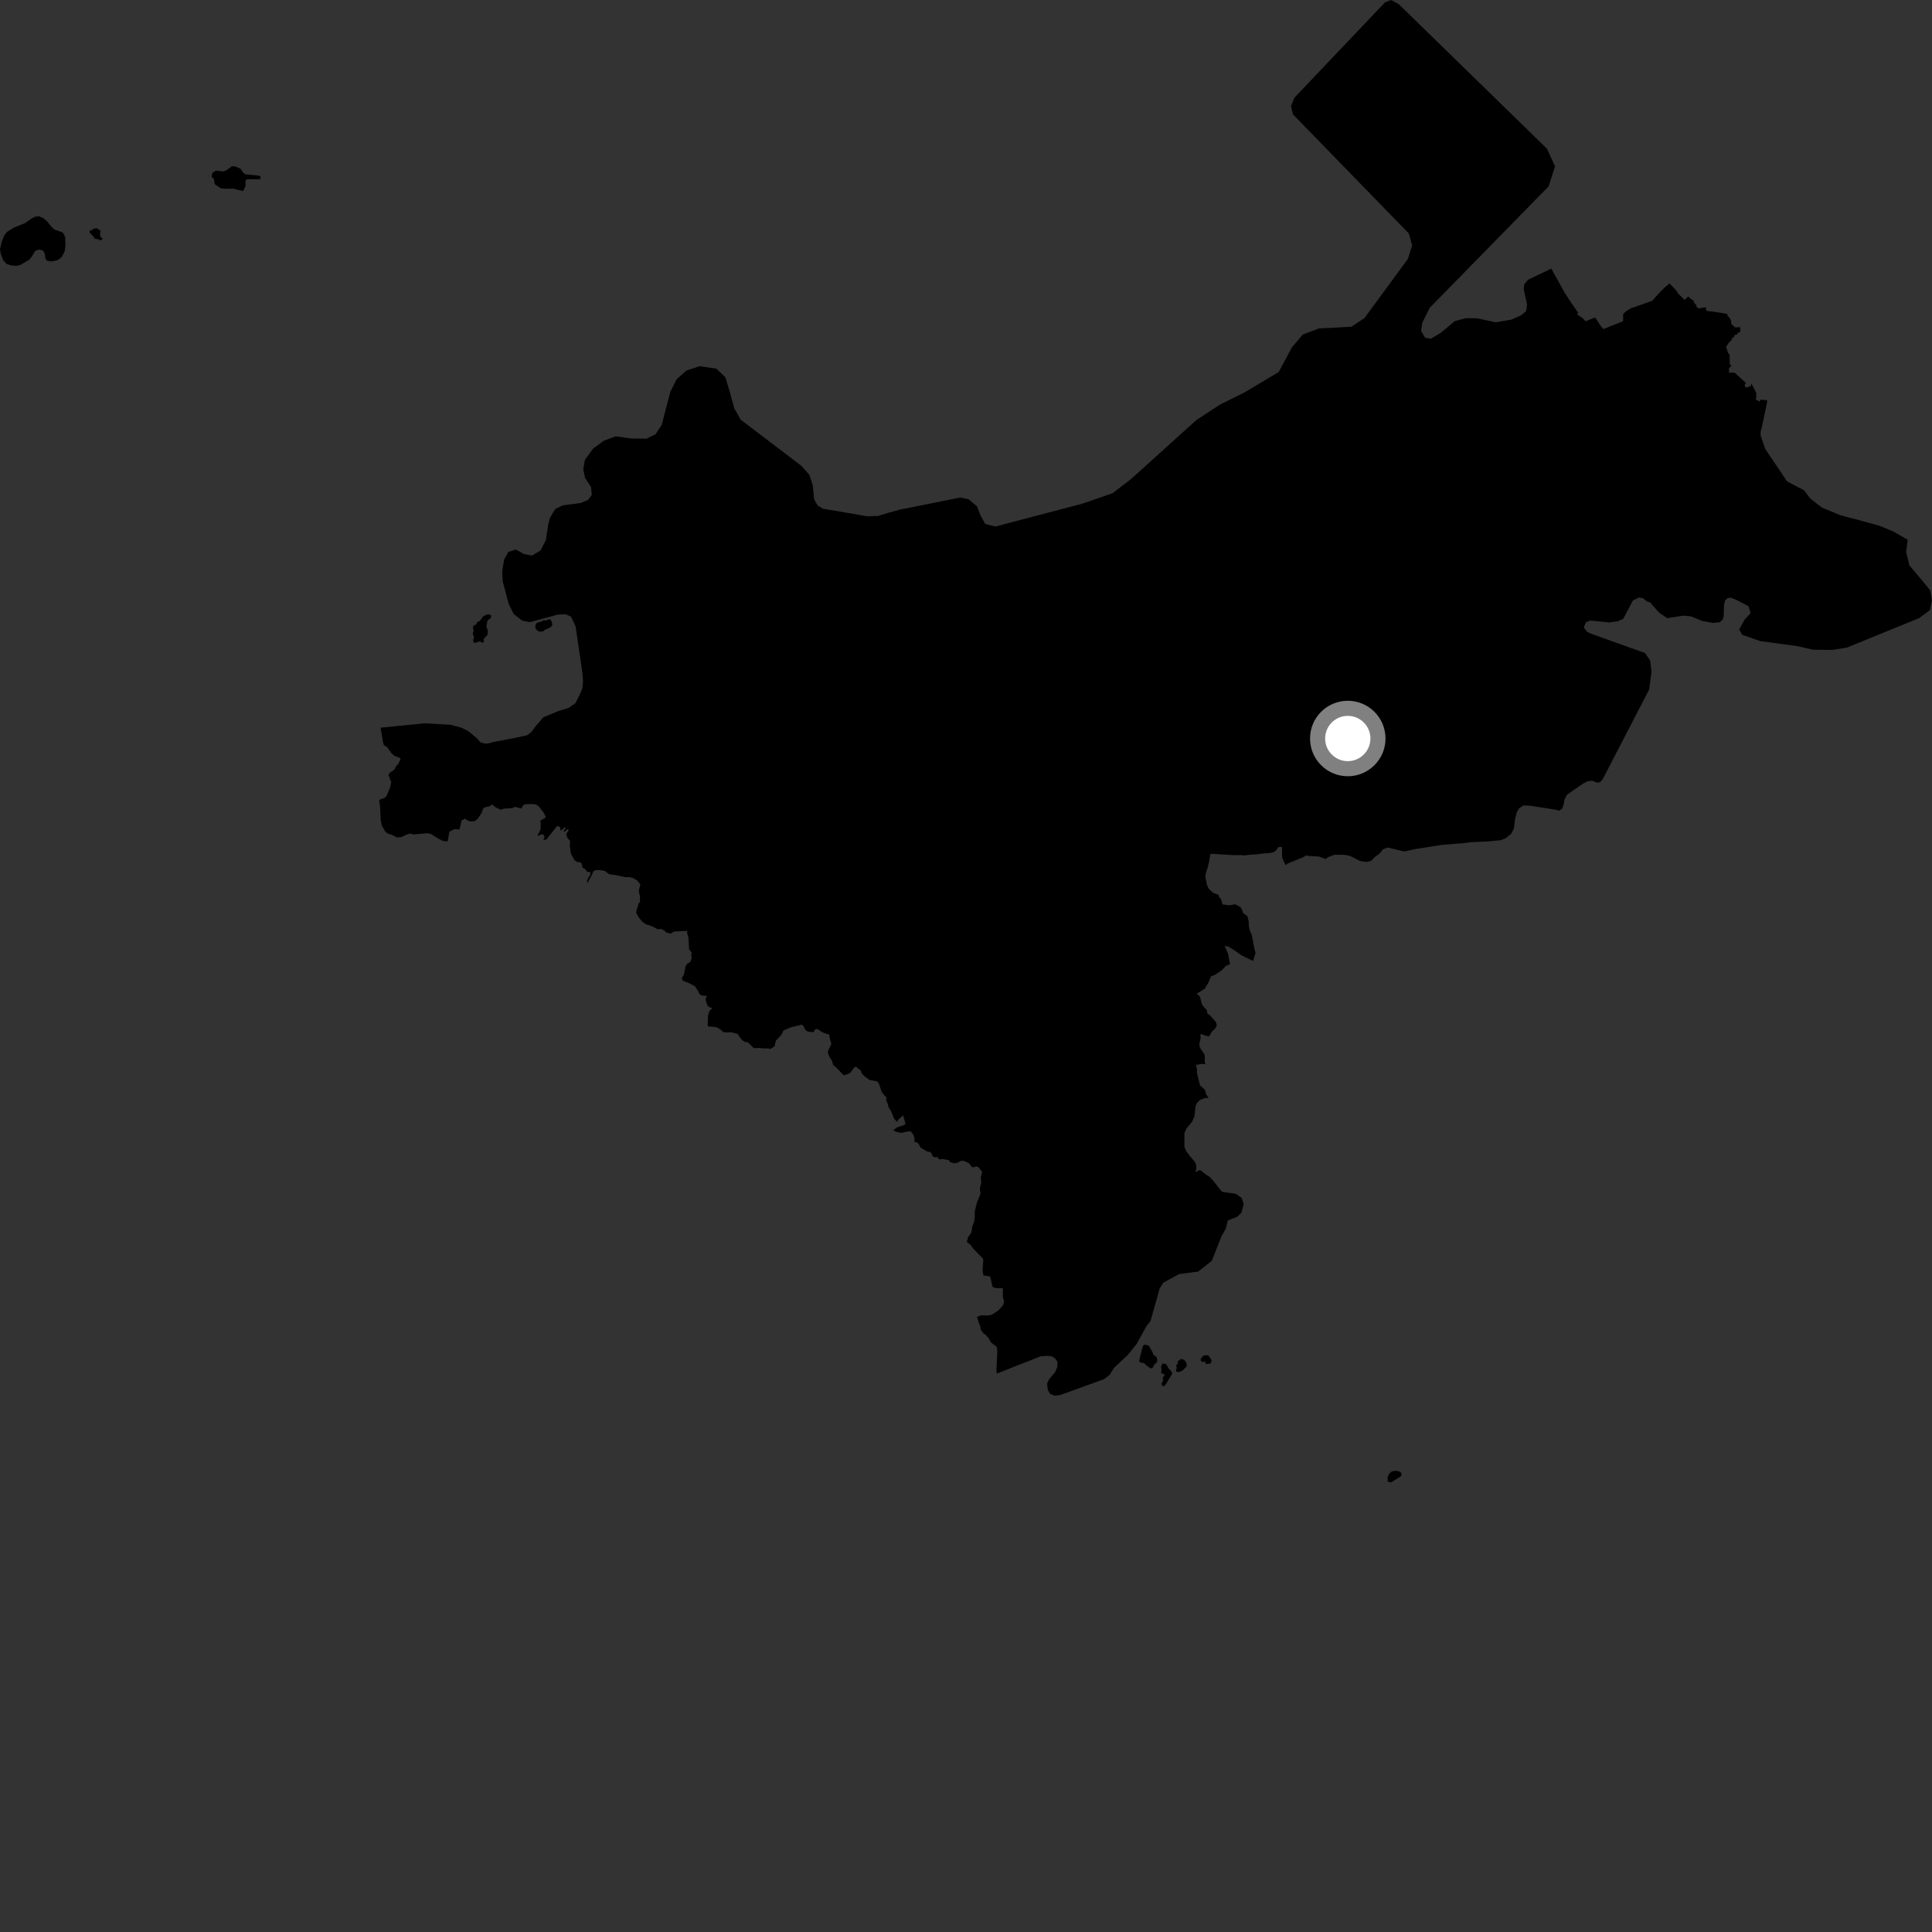 <?xml version="1.0" encoding="utf-8" ?>
<svg baseProfile="full" height="1024" version="1.1" width="1024" xmlns="http://www.w3.org/2000/svg" xmlns:ev="http://www.w3.org/2001/xml-events" xmlns:xlink="http://www.w3.org/1999/xlink"><rect width="100%" height="100%" fill="#333333" stroke="none"/><defs /><polygon fill="black" points="735.029,449.34 735.627,449.247 744.296,451.306 749.819,450.071 764.119,447.805 775.21,446.921 779.23,446.408 789.388,445.908 795.198,445.353 798.021,444.318 800.842,442.033 802.407,439.204 803.053,433.855 803.946,430.472 805.076,428.524 807.342,426.941 810.683,426.991 824.329,429.135 826.274,429.689 827.966,428.646 828.685,426.692 829.297,423.487 830.585,421.179 839.189,415.218 841.716,413.998 843.959,413.842 846.456,414.774 847.989,414.616 849.547,412.848 874.114,365.393 875.34,355.992 874.615,350.059 871.897,346.124 843.289,335.88 841.186,334.874 839.421,332.586 840.591,329.839 842.733,328.898 852.986,329.896 857.547,329.272 860.382,327.948 865.467,318.285 868.687,316.666 870.932,317.099 872.706,318.664 874.64,319.328 879.208,324.577 883.655,327.642 892.41,326.292 896.259,326.693 902.276,329.135 907.913,330.158 911.372,329.847 912.857,328.659 913.561,326.95 913.785,320.489 914.292,318.243 915.654,317.062 917.344,316.739 920.634,318.138 926.713,321.255 927.884,324.891 924.691,328.381 921.767,333.695 923.537,336.508 932.894,339.783 952.959,342.508 960.765,344.343 970.969,344.479 978.796,343.268 1017.233,327.595 1022.911,323.384 1024.0,318.162 1023.053,312.926 1018.373,307.193 1012.024,299.695 1010.292,292.558 1011.131,286.085 1003.486,281.701 996.161,278.665 985.762,275.805 975.374,273.062 965.671,269.026 959.593,264.334 956.153,259.85 947.22,255.171 935.59,237.913 933.145,230.766 933.183,228.813 933.9,226.052 936.654,212.923 936.532,212.09 933.238,211.833 932.433,212.863 930.521,211.581 930.928,210.323 930.815,208.157 928.317,203.358 927.919,204.56 925.978,205.357 924.975,205.106 924.705,203.841 925.416,203.041 919.547,197.623 917.61,197.43 916.528,197.682 916.324,195.388 917.683,193.688 916.818,193.12 916.768,188.851 916.58,187.552 916.029,187.388 914.857,183.84 916.179,181.851 917.806,180.155 918.192,178.977 918.952,178.925 919.341,177.565 920.844,177.273 921.115,176.296 922.318,176.133 922.419,173.427 919.748,173.539 917.678,171.837 917.437,169.943 916.901,168.728 915.627,167.329 915.476,166.384 910.51,165.544 904.402,164.751 904.112,162.81 900.365,163.51 898.964,162.415 899.32,161.91 897.559,160.126 897.966,159.693 894.718,157.19 892.916,158.962 889.161,155.314 889.047,154.637 884.913,150.216 882.346,152.328 879.68,154.988 875.661,159.471 865.415,163.056 864.985,163.035 861.835,164.98 860.305,166.44 860.283,170.018 860.022,170.32 849.797,174.421 848.214,172.492 845.465,168.239 840.403,170.281 838.897,168.697 835.807,166.589 836.567,165.934 832.496,160.037 829.324,155.181 822.206,142.342 809.82,148.315 807.884,150.735 807.599,153.319 809.386,161.433 808.862,164.941 806.325,167.044 801.044,169.411 792.582,170.823 782.965,168.708 776.897,168.622 771.031,170.213 763.7,176.37 758.393,179.552 755.332,179.01 753.19,175.384 753.852,171.04 757.772,163.154 820.804,98.771 824.195,88.213 819.964,78.865 741.413,2.242 737.305,0.0 734.085,1.251 686.077,51.784 684.241,56.256 685.312,60.625 746.696,123.746 748.477,130.064 746.242,137.182 723.191,168.597 716.242,173.187 698.968,174.087 690.456,177.343 684.806,184.039 677.719,197.18 659.543,208.043 646.54,214.481 634.106,222.632 599.39,253.97 589.694,261.41 573.637,266.963 527.57,279.072 522.178,277.718 519.636,273.05 517.865,268.404 513.274,264.565 508.831,263.719 482.252,269.071 477.469,269.977 471.523,271.61 465.182,273.488 459.63,273.644 436.079,269.593 433.386,267.922 431.511,264.645 430.769,257.08 429.003,251.687 424.681,246.837 392.557,222.425 389.17,216.4 386.934,208.183 384.48,200.022 379.725,195.419 370.814,194.081 363.881,196.352 358.58,201.037 355.298,207.657 350.699,225.242 347.447,230.208 342.555,232.513 334.176,232.377 326.441,231.241 319.997,233.612 314.407,237.728 309.972,243.768 309.141,248.715 310.084,253.31 313.285,258.135 313.651,262.335 311.67,264.976 307.612,266.637 298.343,267.818 294.247,269.83 291.513,274.399 290.539,278.188 289.344,286.183 286.561,291.678 282.039,294.468 277.728,293.644 273.445,291.278 269.403,292.554 267.232,296.527 266.173,302.696 266.432,308.121 269.623,320.096 272.239,325.406 276.779,328.953 280.773,329.773 295.576,325.78 299.713,325.541 302.63,326.797 305.074,331.977 308.722,356.907 309.022,361.282 308.702,364.811 307.208,368.313 305.011,372.703 301.376,375.19 295.75,376.966 288,380.164 284.05,384.688 281.594,388.046 279.31,389.715 273.579,390.978 261.309,393.329 258.891,393.998 257.129,394.148 254.613,393.424 252.599,391.139 248.111,387.466 244.709,385.744 238.753,384.124 224.813,383.377 201.705,385.694 202.944,393.039 203.462,394.943 205.16,395.974 207.424,399.152 209.013,400.589 211.953,401.722 212.31,402.389 211.017,405.011 209.792,406.191 209.122,407.838 206.747,409.489 205.872,410.621 207.341,414.547 206.783,417.366 204.952,421.74 203.881,422.907 201.635,423.675 200.943,424.392 201.444,427.248 201.804,434.84 202.379,437.641 204.303,440.9 205.9,441.929 207.578,442.378 210.359,443.837 212.8,443.694 215.551,442.321 217.506,441.793 219.111,442.295 225.965,441.668 228.192,441.922 232.391,444.5 234.664,445.667 236.799,445.965 237.381,445.624 238.081,441.203 238.525,440.599 240.912,439.441 243.583,439.607 244.681,434.801 246.549,433.941 248.316,435.12 249.752,435.414 251.823,435.155 253.33,433.83 255.309,430.794 256.06,428.575 257.01,427.861 259.012,427.49 260.975,426.434 262.503,427.791 265.224,429.162 267.385,428.563 271.422,428.331 272.883,427.668 276.305,428.517 277.354,426.775 278.154,426.31 282.159,426.132 284.129,426.428 285.531,427.366 287.934,430.411 289.298,432.866 288.852,433.581 286.317,435.005 286.6,435.82 286.547,439.261 286.036,440.769 284.871,442.665 285.183,443.001 287.018,442.177 287.95,442.376 288.64,443.481 287.991,445.23 289.654,444.892 295.214,437.847 296.811,438.245 297.076,440.083 297.716,439.921 299.442,438.371 299.781,439.016 298.62,440.582 299.242,440.852 300.946,439.413 301.417,440.075 300.064,442.085 300.707,444.056 302.169,445.709 302.005,447.892 302.428,451.783 302.939,453.151 304.552,456.019 306.264,457.01 307.549,457.009 308.236,457.667 308.723,459.814 310.219,460.712 311.181,462.083 312.795,462.19 313.02,463.334 311.567,465.768 311.085,467.355 311.403,467.967 313.885,463.365 314.395,461.865 315.404,461.256 317.516,461.09 320.511,461.576 322.866,463.363 325.699,463.705 331.624,464.945 333.641,464.903 335.433,465.329 337.704,466.651 339.436,468.788 338.666,471.519 338.726,473.39 339.192,474.916 339.175,478.132 338.304,479.004 338.244,480.119 337.414,482.228 337.188,483.898 338.676,486.426 340.559,488.684 342.492,489.939 345.705,490.978 348.526,492.555 350.167,492.341 351.934,493.048 353.126,494.264 355.535,494.843 356.847,493.907 358.127,493.654 364.409,493.412 364.123,494.421 364.891,496.936 365.223,503.154 366.634,504.908 366.308,506.429 366.626,507.668 365.845,509.873 364.306,510.742 363.401,511.968 362.538,516.404 361.379,518.523 361.893,519.774 365.03,521.002 368.253,522.64 370.168,525.497 370.73,526.914 371.84,527.564 373.553,527.861 374.557,527.534 373.97,529.929 375.005,533.085 375.999,533.85 377.771,534.37 376.773,534.973 375.706,536.52 375.223,538.737 375.093,543.792 375.336,543.994 379.682,544.392 382.016,545.771 383.251,546.948 384.348,547.189 387.806,547.178 391.014,548.03 392.287,550.019 393.721,551.562 394.913,552.282 396.413,552.443 399.194,555.261 400.145,555.592 401.857,555.425 404.652,555.695 407.328,555.694 408.197,556.064 410.592,554.477 411.177,551.664 414.082,548.569 415.298,546.158 419.001,544.555 424.861,543.1 425.728,543.604 426.853,545.864 428.154,546.784 431.268,547.05 431.826,545.77 433.079,545.312 435.655,546.992 438.311,548.093 439.472,548.207 439.949,551.031 440.651,553.278 438.909,556.982 438.817,558.084 439.616,560.189 440.8,561.877 441.66,564.552 443.285,565.822 447.017,569.773 447.788,569.834 450.659,568.624 452.852,565.656 453.649,565.418 456.199,567.382 456.849,569.045 458.438,570.645 460.93,572.427 464.891,573.139 465.869,574.359 467.199,578.451 467.941,579.667 469.932,581.809 469.625,582.905 470.663,585.393 470.877,586.789 472.171,588.715 473.951,593.049 475.661,594.746 475.814,593.648 478.834,591.102 479.007,592.412 479.98,595.701 478.855,596.468 475.512,597.506 473.448,599.045 474.782,599.845 477.706,600.479 481.046,599.678 482.847,599.685 484.184,601.612 484.681,603.288 484.678,605.279 486.105,605.516 486.814,606.203 488.054,608.372 491.45,610.333 493.021,610.573 493.789,611.404 494.198,612.805 495.384,613.368 496.95,613.284 497.661,614.499 499.847,614.323 503.101,614.953 503.455,615.904 505.813,616.565 507.537,616.303 509.45,615.21 511.075,615.331 513.587,616.554 515.007,618.428 515.775,618.732 517.576,618.211 518.629,618.66 520.564,621.086 519.835,624.111 520.079,626.766 519.319,630.241 519.669,632.175 519.355,633.711 517.845,637.173 516.639,642.103 516.653,644.976 516.312,647.481 515.21,650.53 514.899,653.115 513.072,655.823 512.463,658.31 514.406,659.79 515.441,661.373 521.051,667.134 521.145,667.592 520.78,673.49 521.232,676.016 524.798,676.534 526.116,682.121 527.969,682.788 531.494,682.721 531.575,687.714 532.189,689.802 531.725,691.668 529.269,694.47 525.695,696.82 523.967,697.262 520.127,697.12 517.846,697.924 518.665,700.724 519.643,703.198 519.792,704.799 521.417,706.808 522.254,707.319 524.093,709.437 525.222,711.51 527.797,713.483 528.412,714.255 528.591,716.543 528.128,726.377 528.337,728.018 551.479,718.875 554.75,718.638 557.251,718.79 559.128,719.9 560.469,721.733 560.424,724.409 559.255,727.232 555.996,731.1 554.98,733.397 555.36,736.617 556.571,738.787 558.925,739.724 561.837,739.434 585.193,730.973 588.135,728.713 590.432,725.018 597.902,717.991 602.542,712.146 607.711,702.765 609.792,700.193 614.646,682.945 616.54,679.857 624.957,675.294 635.063,673.96 642.303,668.211 647.477,655.127 649.724,651.125 650.769,646.86 655.588,645.008 657.983,642.797 659.21,638.07 658.046,634.857 655.052,632.778 647.645,631.655 643.475,626.371 641.169,623.776 639.364,622.677 635.987,620.08 633.559,621.246 634.128,619.099 633.825,616.867 632.993,615.414 630.586,612.67 628.601,609.93 627.79,607.926 627.75,600.782 628.78,598.172 631.909,594.42 633.13,591.474 633.633,586.401 634.391,584.689 635.848,583.069 638.594,582.003 640.562,581.894 639.364,580.183 638.603,577.607 635.975,575.141 634.353,568.437 634.425,566.518 633.799,564.456 636.927,563.877 638.984,564.075 638.537,563.045 638.583,559.554 638.086,558.383 635.974,555.296 635.653,553.489 636.363,550.269 636.19,548.284 637.242,548.175 638.547,548.856 640.836,549.318 642.36,546.7 643.978,545.254 644.973,543.524 644.448,541.677 641.475,538.301 639.958,537.232 639.647,535.464 637.494,533.048 636.925,531.944 635.978,528.147 634.281,526.712 638.535,523.988 640.437,520.929 641.838,517.523 644.044,516.646 647.477,514.317 649.738,511.965 651.954,511.032 650.911,505.526 649.042,501.345 651.269,501.806 654.478,503.837 658.141,506.421 664.145,509.3 665.446,505.169 664.644,501.799 663.409,495.316 662.591,493.714 661.963,491.235 661.785,488.121 661.118,485.491 658.928,484.032 658.102,481.694 657.345,480.722 654.744,479.304 651.599,479.812 647.923,479.369 647.284,476.812 646.084,475.251 645.924,474.33 642.929,473.188 640.709,471.085 639.724,469.05 638.808,464.539 639.276,462.299 640.086,459.882 640.781,456.977 641.553,452.493 653.842,453.247 658.276,453.246 659.414,453.414 662.868,452.989 665.451,452.874 670.161,452.319 672.683,452.179 675.056,451.691 676.472,450.58 677.506,449.002 679.36,448.864 679.498,449.238 679.537,454.591 681.367,458.541 682.232,457.792 690.648,454.373 692.384,453.347 693.078,453.609 699.12,454.01 702.588,455.283 703.983,454.243 707.386,453.03 712.343,453.061 714.959,453.495 716.829,454.254 720.472,456.182 722.019,456.584 724.803,456.792 726.796,456.193 729.023,453.941 731.061,452.572 732.854,450.281 735.029,449.34" /><polygon fill="black" points="256.679,326.36 255.689,327.086 254.368,329.081 252.968,329.707 252.317,331.03 250.979,331.603 250.618,332.799 251.102,334.369 250.564,335.727 251.277,337.767 250.71,339.43 251.111,340.569 251.849,340.724 254.422,339.923 255.662,340.699 256.548,340.064 256.263,338.786 258.437,336.353 258.558,334.234 257.766,332.035 258.382,328.819 260.224,327.509 260.343,326.128 258.699,325.494 256.679,326.36" /><polygon fill="black" points="8.844,140.917 10.857,140.402 15.596,137.564 16.84,135.955 18.761,132.865 20.673,132.276 22.716,132.764 23.7,134.352 24.088,136.996 24.846,138.141 27.322,138.575 30.612,137.896 32.74,136.188 34.311,133.145 34.67,130.085 34.597,126.066 33.769,123.782 32.564,122.942 28.843,121.666 27.311,120.247 24.926,117.305 23.01,115.635 20.741,114.64 18.591,114.847 16.67,115.868 13.347,118.24 7.406,120.615 3.799,122.857 2.239,124.834 1.006,127.939 0.0,131.999 0.44,134.581 1.637,137.807 3.546,139.924 5.819,140.669 8.844,140.917" /><polygon fill="black" points="123.574,99.96 128.826,101.263 130.094,98.769 130.09,95.874 130.97,94.981 137.764,95.035 138.239,93.845 137.319,93.128 130.044,92.377 129.103,91.722 127.445,89.368 124.287,88.106 122.838,88.195 119.705,90.449 117.87,90.867 115.014,90.474 113.757,90.741 112.578,91.706 112.088,93.642 113.358,94.827 113.827,97.629 117.241,99.908 120.134,100.049 123.574,99.96" /><polygon fill="black" points="618.039,723.024 616.19,722.632 615.368,724.414 615.659,726.206 615.387,727.667 617.382,728.565 616.326,730.194 616.487,731.732 615.668,733.341 615.865,734.486 617.027,734.654 617.939,733.644 621.273,728.148 621.093,727.199 619.453,725.385 618.039,723.024" /><polygon fill="black" points="49.404,121.279 48.472,122.2 47.499,122.087 47.496,123.273 49.839,125.759 50.09,126.526 51.922,126.806 53.316,127.444 54.453,126.62 53.305,125.459 52.966,124.449 53.307,122.266 51.301,120.962 49.404,121.279" /><polygon fill="black" points="604.473,718.278 603.786,721.25 604.266,722.094 606.587,722.572 607.425,723.624 609.923,725.31 610.875,725.049 612.012,722.918 613.01,722.313 613.392,721.075 613.119,719.488 611.29,717.884 610.827,716.576 608.84,713.192 606.52,712.651 605.734,713.496 604.473,718.278" /><polygon fill="black" points="284.623,330.057 283.797,331.29 283.734,333.048 284.955,334.319 286.055,334.819 287.922,334.602 288.893,333.764 291.44,332.712 292.476,331.786 292.781,330.828 291.962,328.376 290.392,328.239 289.793,328.91 288.162,328.708 287.029,329.432 284.623,330.057" /><polygon fill="black" points="623.921,725.025 623.272,725.644 623.618,727.185 625.308,727.14 626.962,726.246 628.941,724.2 628.946,722.633 627.769,720.812 625.935,720.255 624.192,721.564 624.255,722.794 623.599,723.248 623.425,724.466 623.921,725.025" /><polygon fill="black" points="636.405,720.129 636.49,721.288 637.562,721.943 638.836,721.475 638.739,722.379 639.502,722.966 641.682,722.623 642.194,720.947 640.735,718.735 639.969,718.321 637.937,718.445 636.405,720.129" /><polygon fill="black" points="737.433,780.033 736.241,781.204 735.481,782.958 735.498,785.179 736.801,785.67 737.659,785.456 742.457,782.489 742.906,781.471 742.377,780.258 741.057,779.702 739.224,779.548 737.433,780.033" /><circle cx="714.348" cy="391.425" fill="rgb(100%,100%,100%)" r="16" stroke="grey" stroke-width="8" /></svg>